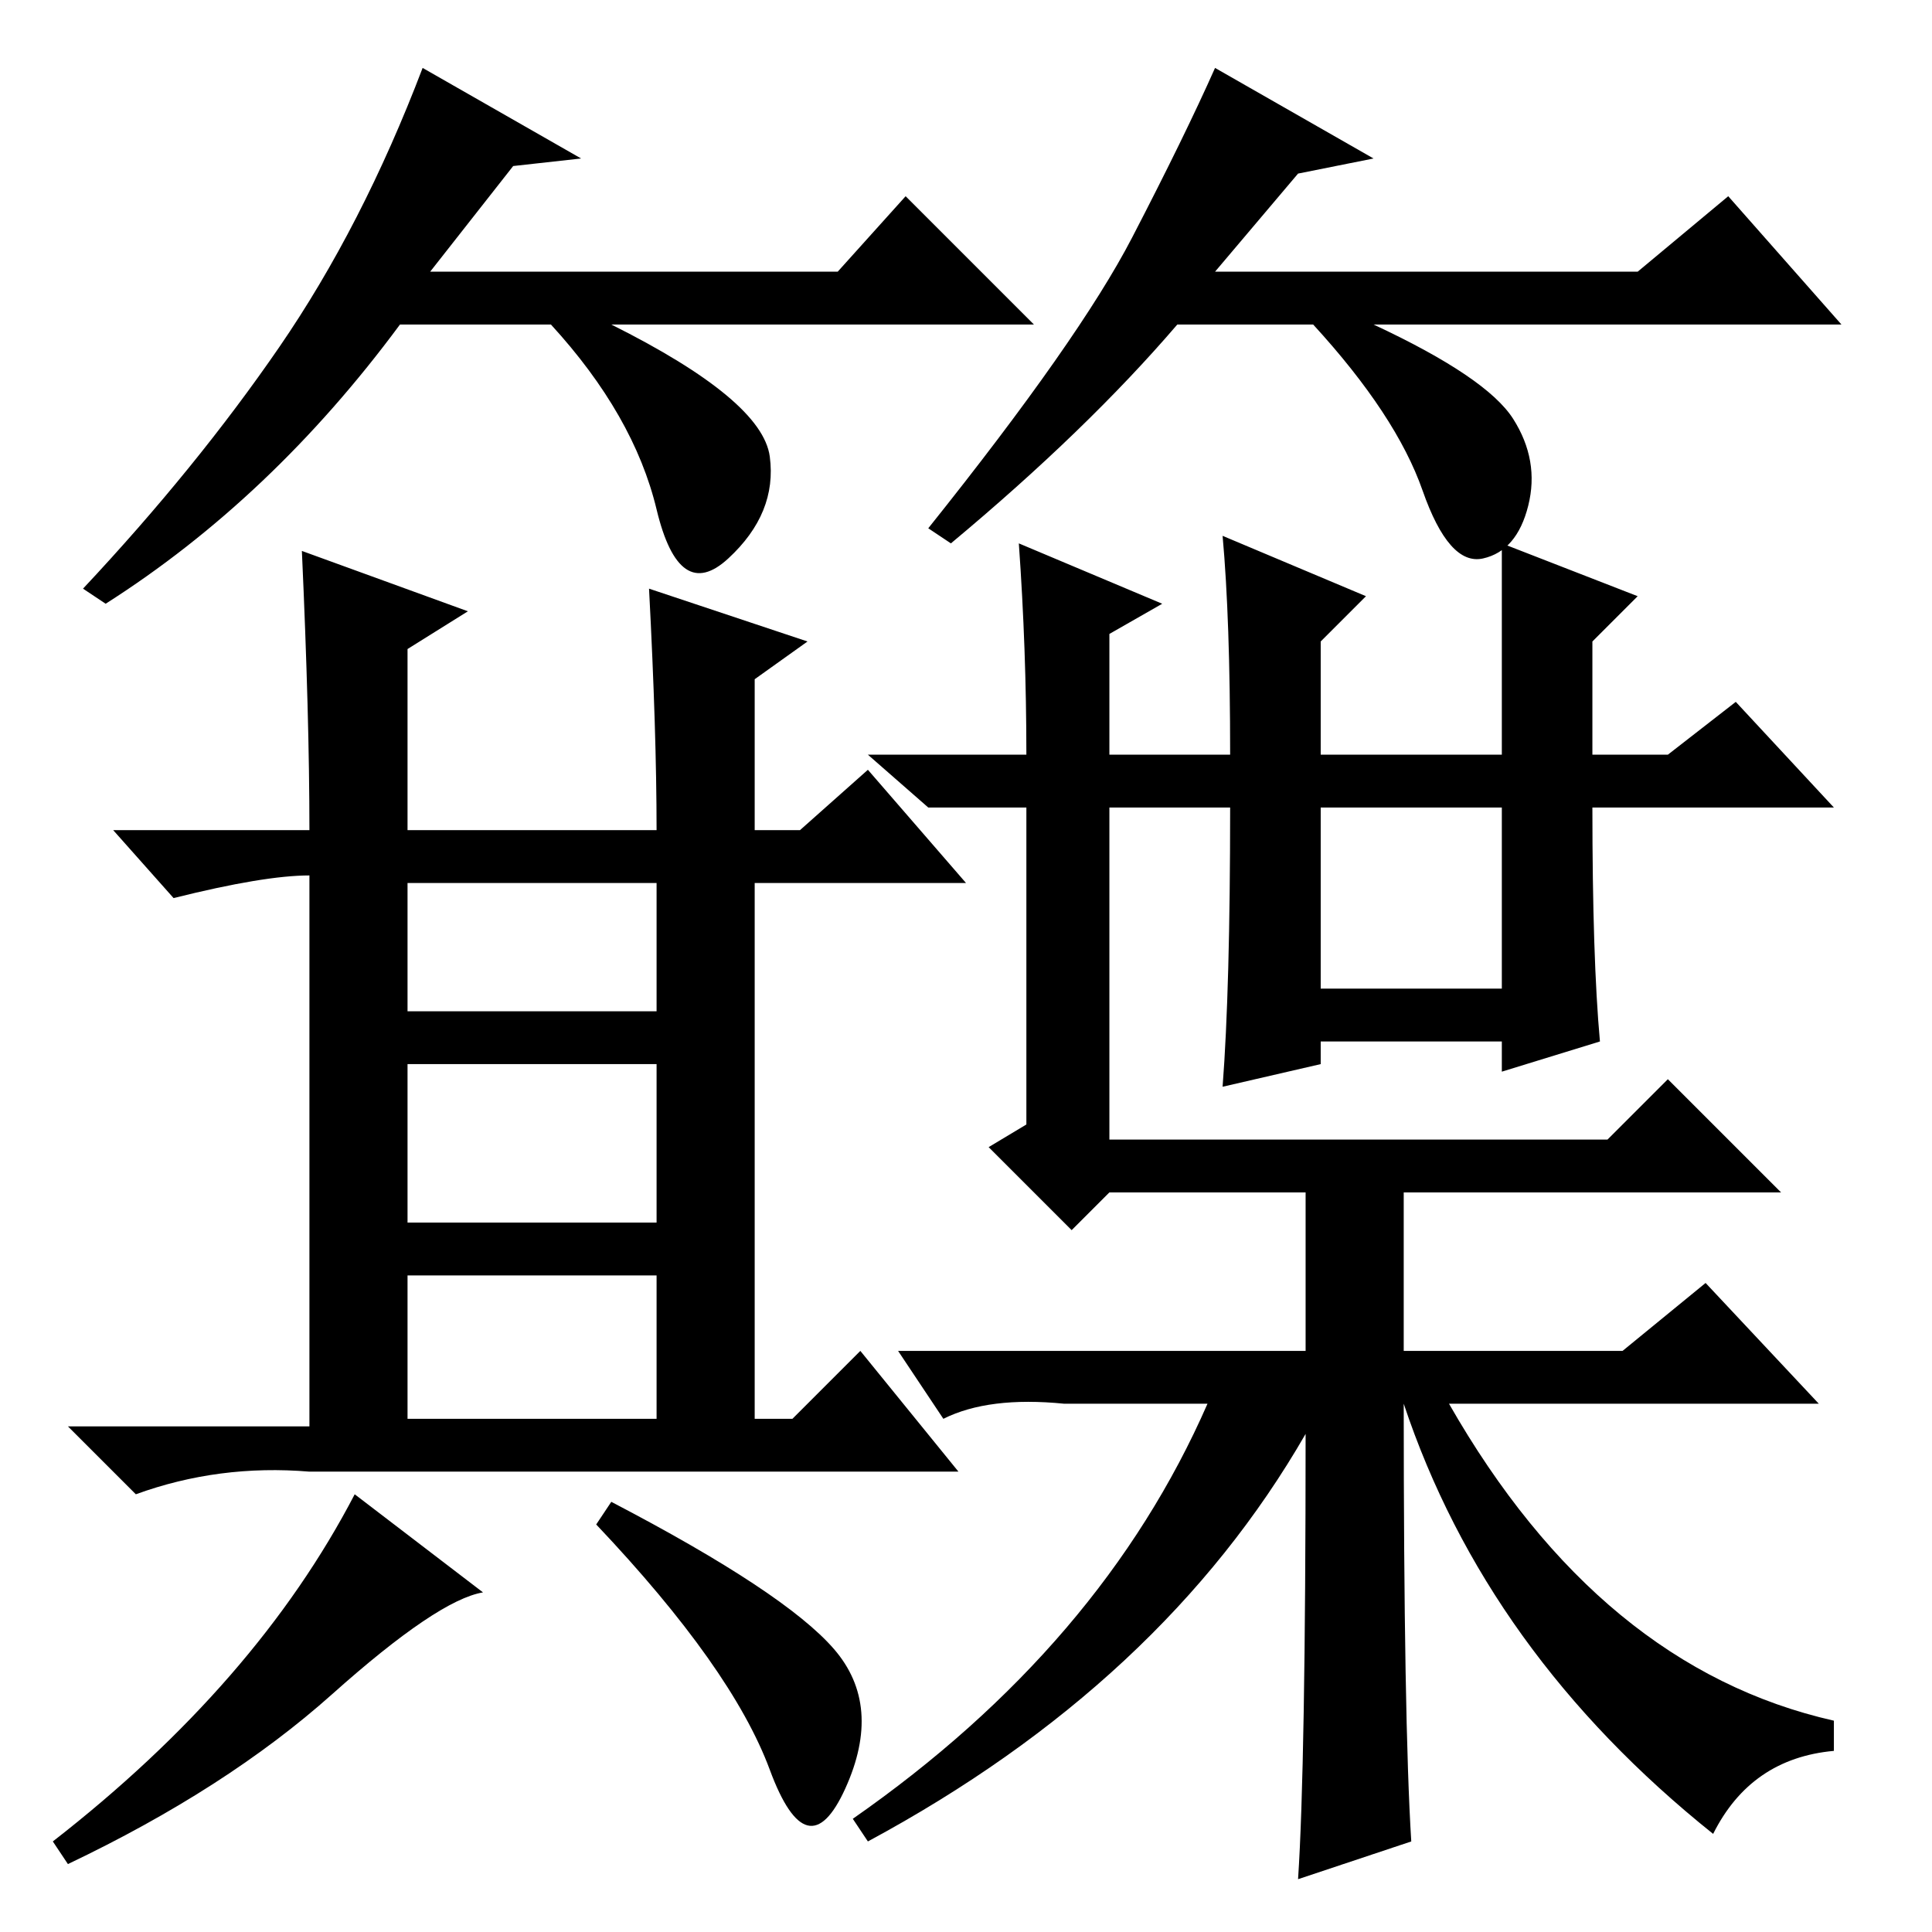 <?xml version="1.0" standalone="no"?>
<!DOCTYPE svg PUBLIC "-//W3C//DTD SVG 1.1//EN" "http://www.w3.org/Graphics/SVG/1.1/DTD/svg11.dtd" >
<svg xmlns="http://www.w3.org/2000/svg" xmlns:xlink="http://www.w3.org/1999/xlink" version="1.1" viewBox="0 -36 256 256">
  <g transform="matrix(1 0 0 -1 0 220)">
   <path fill="currentColor"
d="M54 122h33v17h-33v-17zM54 94h33v21h-33v-21zM54 68h33v19h-33v-19zM62 175l-8 -5v-24h33q0 13 -1 32l21 -7l-7 -5v-20h6l9 8l13 -15h-28v-71h5l9 9l13 -16h-86q-12 1 -23 -3l-9 9h32v73q-6 0 -18 -3l-8 9h26q0 15 -1 37zM64 45q-6 -1 -20 -13.5t-35 -22.5l-2 3
q27 21 40 46zM110.5 37.5q6.5 -7.5 1.5 -18.5t-10 2.5t-23 32.5l2 3q23 -12 29.5 -19.5zM175 125h24v24h-24v-24zM163 149h-16v-44h66l8 8l15 -15h-50v-21h29l11 9l15 -16h-49q20 -35 51 -42v-4q-11 -1 -16 -11q-30 24 -41 57q0 -42 1 -58l-15 -5q1 15 1 59q-19 -33 -58 -54
l-2 3q33 23 47 55h-19q-10 1 -16 -2l-6 9h54v21h-26l-5 -5l-11 11l5 3v42h-6h-7l-8 7h21q0 14 -1 28l19 -8l-7 -4v-16h16q0 18 -1 29l19 -8l-6 -6v-15h24v28l18 -7l-6 -6v-15h10l9 7l13 -14h-32q0 -20 1 -31l-13 -4v4h-24v-3l-13 -3q1 13 1 37zM68 234l-11 -14h54l9 10
l17 -17h-56q20 -10 21 -17.5t-5.5 -13.5t-9.5 6.5t-14 24.5h-20q-17 -23 -39 -37l-3 2q15 16 26 32t19 37l21 -12zM172 233l-11 -13h56l12 10l15 -17h-62q15 -7 18.5 -12.5t2 -11.5t-6 -7t-8 9t-14.5 22h-18q-12 -14 -30 -29l-3 2q20 25 27 38.5t11 22.5l21 -12z" />
  </g>

</svg>
